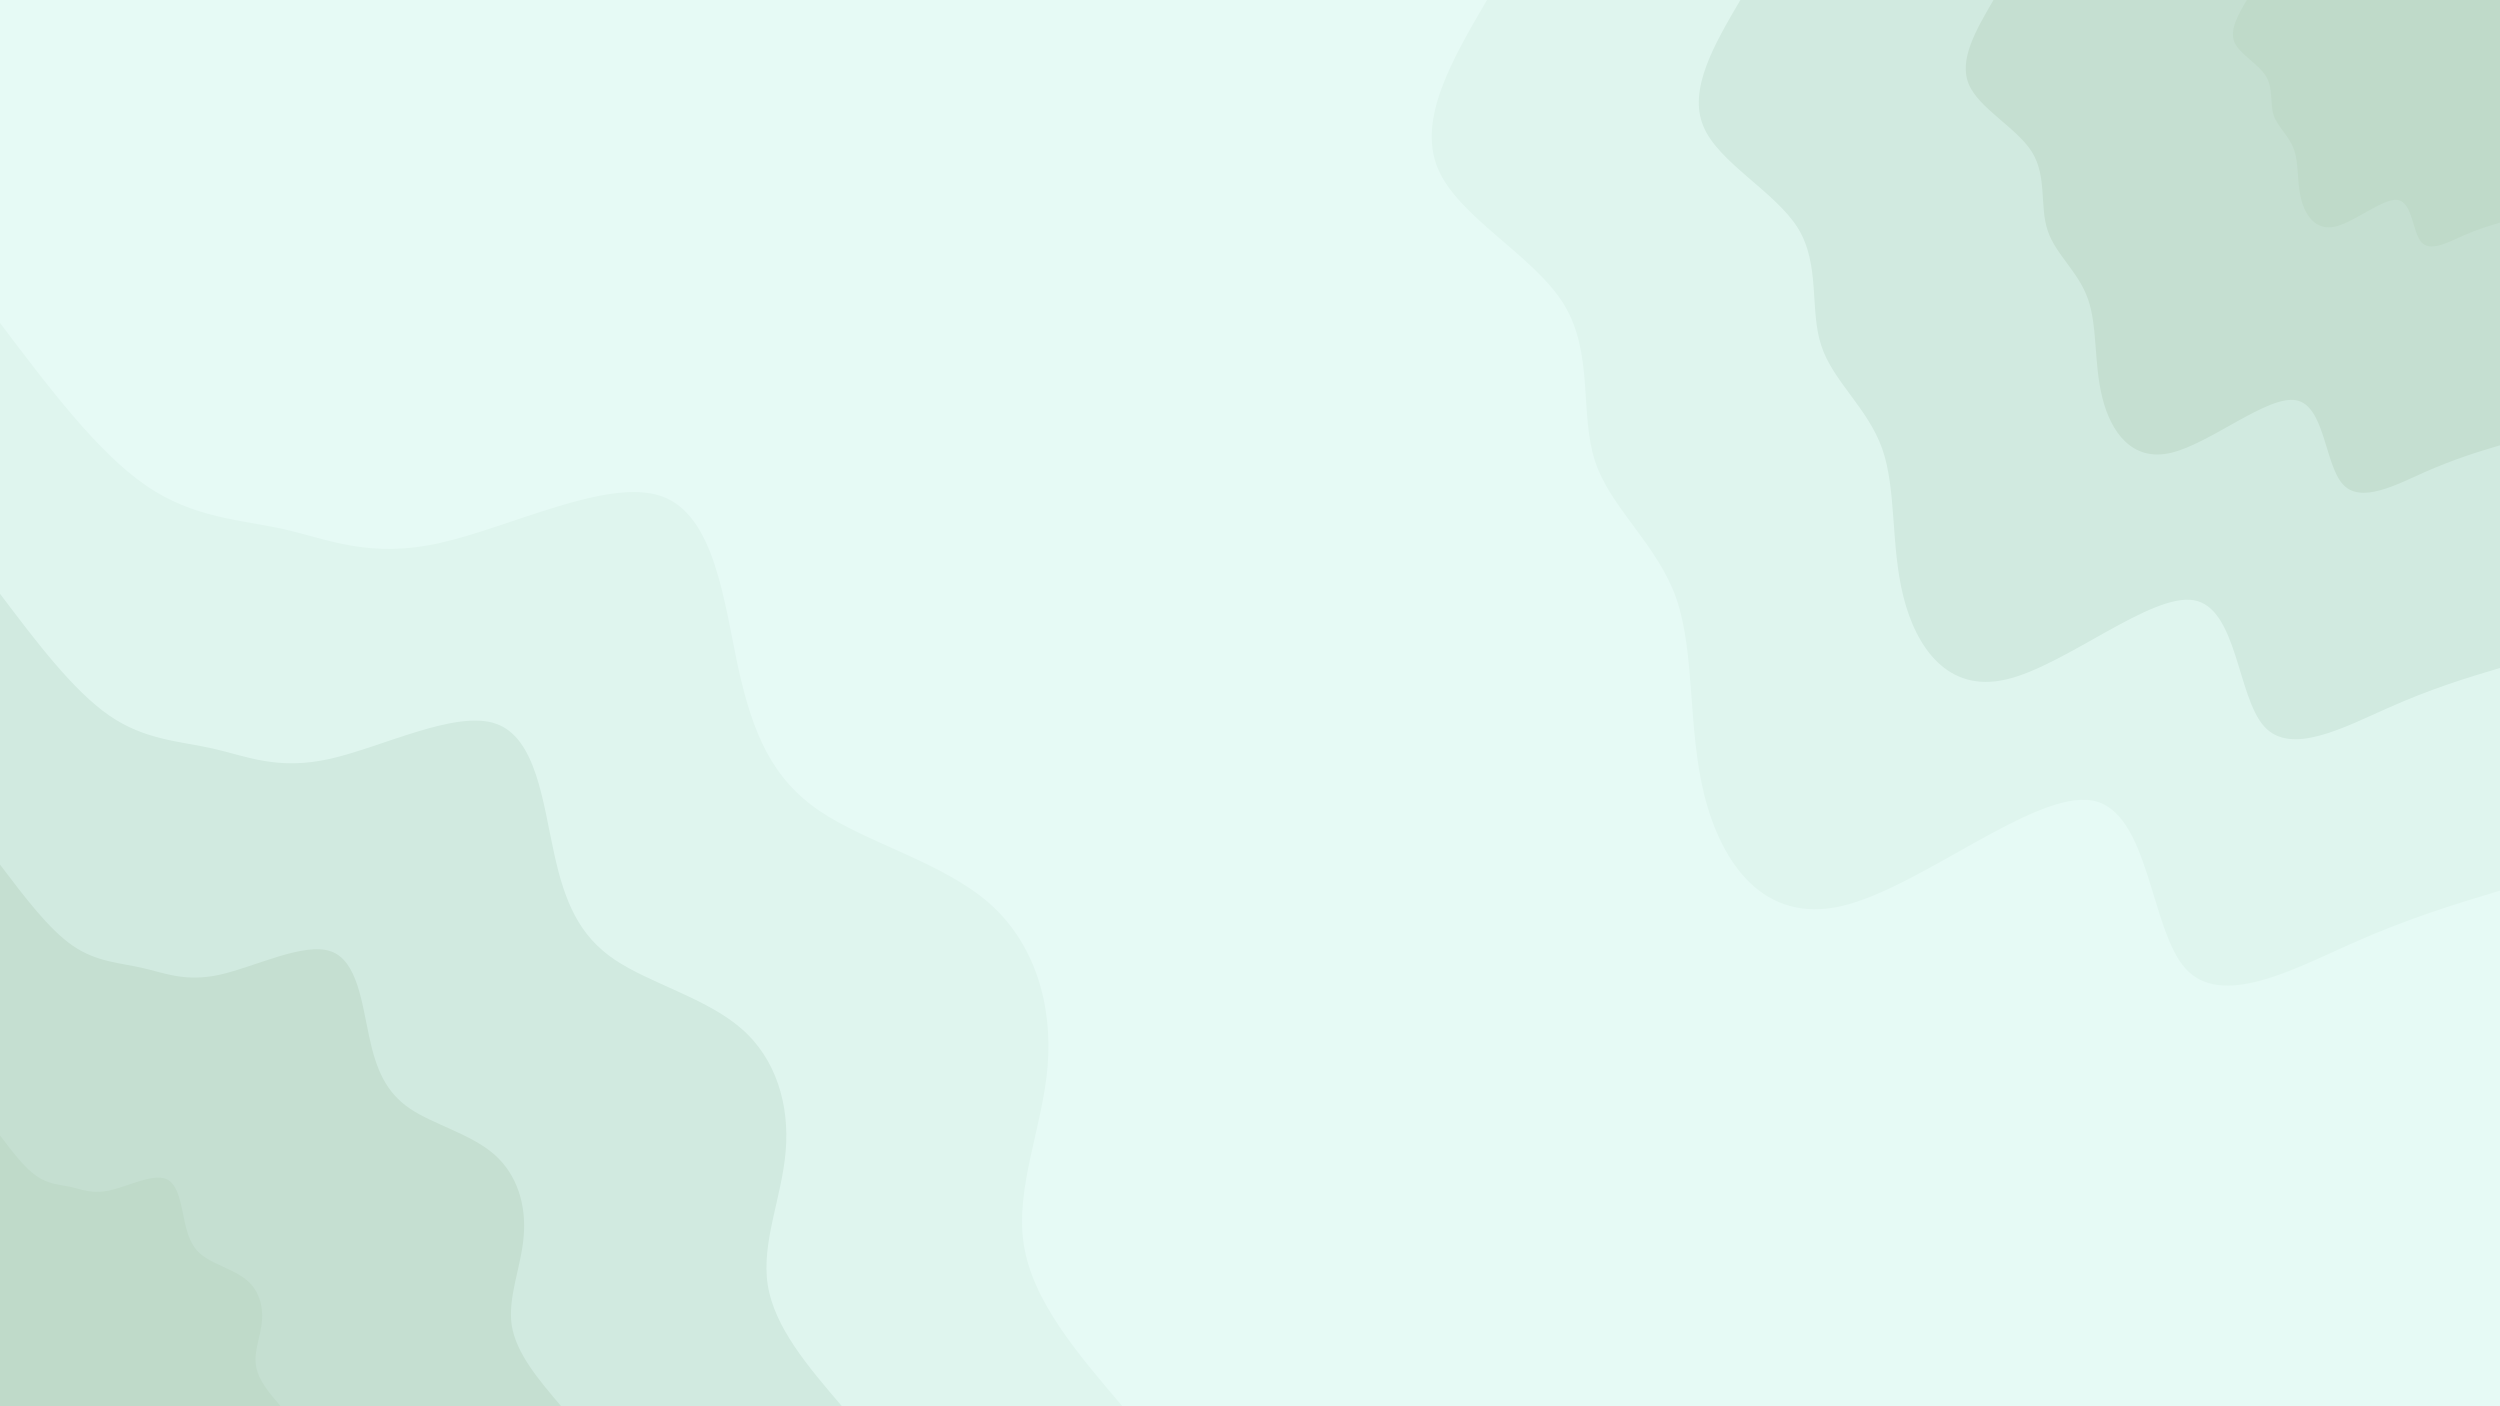 <svg id="visual" viewBox="0 0 960 540" width="960" height="540" xmlns="http://www.w3.org/2000/svg" xmlns:xlink="http://www.w3.org/1999/xlink" version="1.1"><rect x="0" y="0" width="960" height="540" fill="#E6FAF5"></rect><defs><linearGradient id="grad1_0" x1="43.8%" y1="0%" x2="100%" y2="100%"><stop offset="14.444%" stop-color="#bfdac9" stop-opacity="1"></stop><stop offset="85.556%" stop-color="#bfdac9" stop-opacity="1"></stop></linearGradient></defs><defs><linearGradient id="grad1_1" x1="43.8%" y1="0%" x2="100%" y2="100%"><stop offset="14.444%" stop-color="#bfdac9" stop-opacity="1"></stop><stop offset="85.556%" stop-color="#cbe5d8" stop-opacity="1"></stop></linearGradient></defs><defs><linearGradient id="grad1_2" x1="43.8%" y1="0%" x2="100%" y2="100%"><stop offset="14.444%" stop-color="#d8efe7" stop-opacity="1"></stop><stop offset="85.556%" stop-color="#cbe5d8" stop-opacity="1"></stop></linearGradient></defs><defs><linearGradient id="grad1_3" x1="43.8%" y1="0%" x2="100%" y2="100%"><stop offset="14.444%" stop-color="#d8efe7" stop-opacity="1"></stop><stop offset="85.556%" stop-color="#e6faf5" stop-opacity="1"></stop></linearGradient></defs><defs><linearGradient id="grad2_0" x1="0%" y1="0%" x2="56.3%" y2="100%"><stop offset="14.444%" stop-color="#bfdac9" stop-opacity="1"></stop><stop offset="85.556%" stop-color="#bfdac9" stop-opacity="1"></stop></linearGradient></defs><defs><linearGradient id="grad2_1" x1="0%" y1="0%" x2="56.3%" y2="100%"><stop offset="14.444%" stop-color="#cbe5d8" stop-opacity="1"></stop><stop offset="85.556%" stop-color="#bfdac9" stop-opacity="1"></stop></linearGradient></defs><defs><linearGradient id="grad2_2" x1="0%" y1="0%" x2="56.3%" y2="100%"><stop offset="14.444%" stop-color="#cbe5d8" stop-opacity="1"></stop><stop offset="85.556%" stop-color="#d8efe7" stop-opacity="1"></stop></linearGradient></defs><defs><linearGradient id="grad2_3" x1="0%" y1="0%" x2="56.3%" y2="100%"><stop offset="14.444%" stop-color="#e6faf5" stop-opacity="1"></stop><stop offset="85.556%" stop-color="#d8efe7" stop-opacity="1"></stop></linearGradient></defs><g transform="translate(960, 0)"><path d="M0 342C-17.5 347.3 -35 352.5 -57.4 362.5C-79.8 372.5 -107.1 387.1 -120.8 371.9C-134.5 356.6 -134.6 311.3 -156.6 307.4C-178.7 303.5 -222.7 340.9 -252.7 347.9C-282.8 354.9 -298.9 331.5 -305.5 305.5C-312 279.5 -309 250.9 -316.3 229.8C-323.7 208.8 -341.5 195.3 -347.5 177.1C-353.5 158.8 -347.9 135.7 -359.5 116.8C-371.1 98 -400.1 83.4 -407.9 64.6C-415.7 45.8 -402.4 22.9 -389 0L0 0Z" fill="#dff5ee"></path><path d="M0 256.5C-13.1 260.4 -26.3 264.4 -43.1 271.9C-59.9 279.3 -80.4 290.4 -90.6 278.9C-100.9 267.4 -100.9 233.5 -117.5 230.5C-134 227.6 -167 255.7 -189.6 260.9C-212.1 266.2 -224.2 248.6 -229.1 229.1C-234 209.6 -231.7 188.1 -237.2 172.4C-242.8 156.6 -256.1 146.5 -260.6 132.8C-265.2 119.1 -260.9 101.7 -269.6 87.6C-278.4 73.5 -300.1 62.5 -305.9 48.5C-311.8 34.4 -301.8 17.2 -291.7 0L0 0Z" fill="#d1eae0"></path><path d="M0 171C-8.8 173.6 -17.5 176.3 -28.7 181.2C-39.9 186.2 -53.6 193.6 -60.4 185.9C-67.3 178.3 -67.3 155.7 -78.3 153.7C-89.3 151.7 -111.3 170.4 -126.4 173.9C-141.4 177.4 -149.5 165.7 -152.7 152.7C-156 139.7 -154.5 125.4 -158.2 114.9C-161.8 104.4 -170.7 97.7 -173.7 88.5C-176.8 79.4 -173.9 67.8 -179.7 58.4C-185.6 49 -200.1 41.7 -204 32.3C-207.9 22.9 -201.2 11.5 -194.5 0L0 0Z" fill="#c5dfd1"></path><path d="M0 85.5C-4.4 86.8 -8.8 88.1 -14.4 90.6C-20 93.1 -26.8 96.8 -30.2 93C-33.6 89.1 -33.6 77.8 -39.2 76.8C-44.7 75.9 -55.7 85.2 -63.2 87C-70.7 88.7 -74.7 82.9 -76.4 76.4C-78 69.9 -77.2 62.7 -79.1 57.5C-80.9 52.2 -85.4 48.8 -86.9 44.3C-88.4 39.7 -87 33.9 -89.9 29.2C-92.8 24.5 -100 20.8 -102 16.2C-103.9 11.5 -100.6 5.7 -97.2 0L0 0Z" fill="#bfdac9"></path></g><g transform="translate(0, 540)"><path d="M0 -416C18.8 -391.1 37.6 -366.2 56 -353.6C74.4 -340.9 92.5 -340.5 109.4 -336.7C126.3 -332.8 142.1 -325.5 168.9 -331.5C195.6 -337.4 233.3 -356.6 253.9 -349.5C274.5 -342.4 278 -308.9 283.5 -283.5C289.1 -258.2 296.5 -241 314.7 -228.6C332.9 -216.3 361.7 -208.9 379.6 -193.4C397.4 -177.9 404.2 -154.2 402.3 -130.7C400.4 -107.3 389.8 -84 393.1 -62.3C396.4 -40.5 413.7 -20.3 431 0L0 0Z" fill="#dff5ee"></path><path d="M0 -312C14.1 -293.3 28.2 -274.7 42 -265.2C55.8 -255.7 69.3 -255.4 82 -252.5C94.7 -249.6 106.6 -244.1 126.7 -248.6C146.7 -253.1 175 -267.5 190.4 -262.1C205.9 -256.8 208.5 -231.7 212.7 -212.7C216.8 -193.6 222.4 -180.7 236 -171.5C249.7 -162.3 271.3 -156.7 284.7 -145C298.1 -133.4 303.2 -115.6 301.7 -98C300.3 -80.4 292.3 -63 294.8 -46.7C297.3 -30.4 310.3 -15.2 323.3 0L0 0Z" fill="#d1eae0"></path><path d="M0 -208C9.4 -195.6 18.8 -183.1 28 -176.8C37.2 -170.5 46.2 -170.3 54.7 -168.3C63.2 -166.4 71.1 -162.8 84.4 -165.7C97.8 -168.7 116.7 -178.3 127 -174.7C137.3 -171.2 139 -154.5 141.8 -141.8C144.5 -129.1 148.3 -120.5 157.4 -114.3C166.4 -108.2 180.9 -104.5 189.8 -96.7C198.7 -88.9 202.1 -77.1 201.1 -65.4C200.2 -53.6 194.9 -42 196.5 -31.1C198.2 -20.3 206.9 -10.1 215.5 0L0 0Z" fill="#c5dfd1"></path><path d="M0 -104C4.7 -97.8 9.4 -91.6 14 -88.4C18.6 -85.2 23.1 -85.1 27.3 -84.2C31.6 -83.2 35.5 -81.4 42.2 -82.9C48.9 -84.4 58.3 -89.2 63.5 -87.4C68.6 -85.6 69.5 -77.2 70.9 -70.9C72.3 -64.5 74.1 -60.2 78.7 -57.2C83.2 -54.1 90.4 -52.2 94.9 -48.3C99.4 -44.5 101.1 -38.5 100.6 -32.7C100.1 -26.8 97.4 -21 98.3 -15.6C99.1 -10.1 103.4 -5.1 107.8 0L0 0Z" fill="#bfdac9"></path></g></svg>